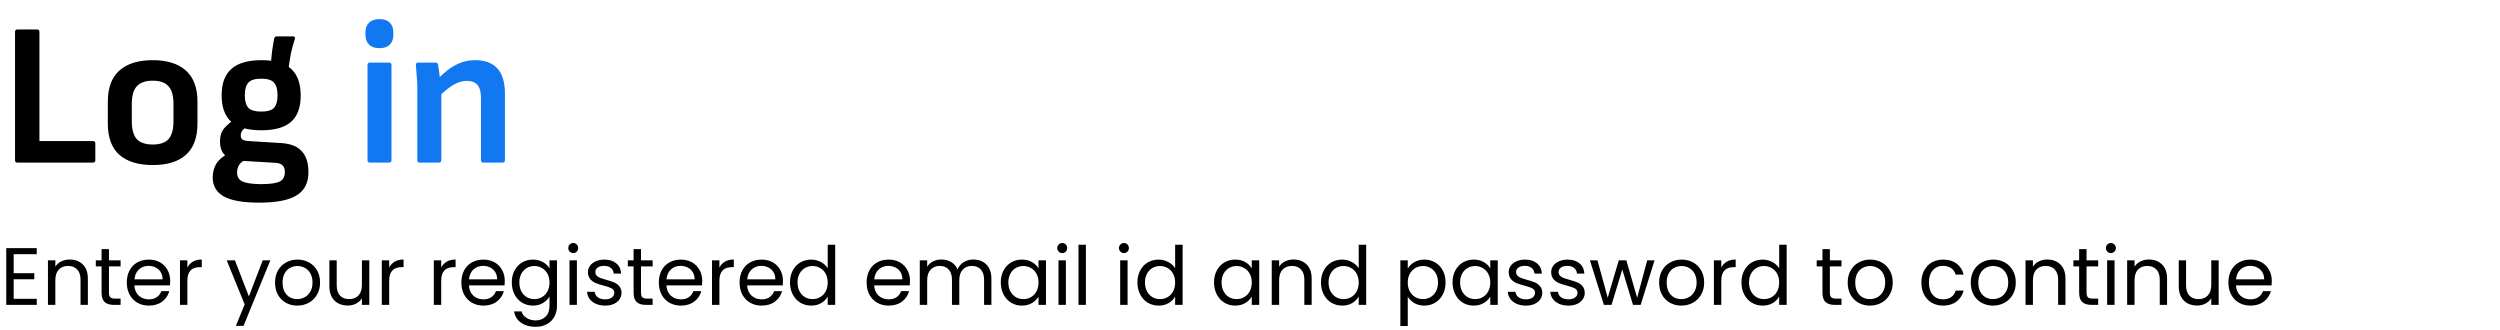 <svg width="492" height="65" viewBox="0 0 492 65" fill="none" xmlns="http://www.w3.org/2000/svg">
<path d="M3.4 32C3.107 32 2.96 31.84 2.96 31.52V6.28C2.96 5.96 3.107 5.8 3.4 5.8H7.32C7.613 5.8 7.76 5.96 7.76 6.28V27.76H18.28C18.6 27.76 18.76 27.92 18.76 28.24V31.52C18.76 31.84 18.6 32 18.28 32H3.4ZM30.06 32.48C27.233 32.48 25.046 31.813 23.5 30.48C21.98 29.12 21.22 27.067 21.22 24.32V20C21.22 17.28 21.98 15.24 23.5 13.88C25.02 12.52 27.206 11.84 30.06 11.84C32.886 11.84 35.06 12.52 36.58 13.88C38.1 15.24 38.86 17.28 38.86 20V24.32C38.86 27.067 38.1 29.12 36.58 30.48C35.086 31.813 32.913 32.48 30.06 32.48ZM30.06 28.44C31.5 28.44 32.54 28.08 33.18 27.36C33.82 26.613 34.14 25.453 34.14 23.88V20.44C34.14 18.867 33.82 17.72 33.18 17C32.54 16.253 31.5 15.88 30.06 15.88C28.62 15.88 27.566 16.253 26.9 17C26.26 17.72 25.94 18.867 25.94 20.44V23.88C25.94 25.453 26.26 26.613 26.9 27.36C27.566 28.08 28.62 28.44 30.06 28.44ZM51.019 39.88C47.793 39.88 45.459 39.467 44.019 38.64C42.579 37.813 41.859 36.573 41.859 34.92C41.859 33.907 42.099 33 42.579 32.2C43.086 31.4 43.886 30.733 44.979 30.2L48.579 31.36C47.913 31.6 47.419 31.947 47.099 32.4C46.806 32.853 46.659 33.373 46.659 33.96C46.659 34.787 46.993 35.36 47.659 35.68C48.326 36.027 49.526 36.213 51.259 36.24C53.126 36.24 54.393 36.067 55.059 35.72C55.726 35.373 56.059 34.76 56.059 33.88C56.059 33.267 55.899 32.813 55.579 32.52C55.286 32.227 54.806 32.067 54.139 32.04L46.819 31.6C45.833 31.52 44.993 31.173 44.299 30.56C43.633 29.947 43.299 29.04 43.299 27.84C43.299 27.253 43.379 26.72 43.539 26.24C43.726 25.76 44.019 25.32 44.419 24.92C44.819 24.493 45.339 24.053 45.979 23.6L48.859 24.92C48.326 25.107 47.939 25.36 47.699 25.68C47.486 25.973 47.379 26.293 47.379 26.64C47.379 27.04 47.499 27.32 47.739 27.48C48.006 27.64 48.419 27.733 48.979 27.76L55.419 28.16C57.259 28.293 58.593 28.84 59.419 29.8C60.273 30.733 60.699 32.093 60.699 33.88C60.699 35.987 59.926 37.507 58.379 38.44C56.859 39.4 54.406 39.88 51.019 39.88ZM51.419 25.64C48.753 25.64 46.779 25.08 45.499 23.96C44.246 22.813 43.619 21.08 43.619 18.76C43.619 16.413 44.259 14.68 45.539 13.56C46.819 12.413 48.806 11.84 51.499 11.84C54.113 11.84 56.046 12.413 57.299 13.56C58.553 14.707 59.179 16.453 59.179 18.8C59.179 21.12 58.553 22.84 57.299 23.96C56.046 25.08 54.086 25.64 51.419 25.64ZM51.419 21.96C52.619 21.96 53.446 21.72 53.899 21.24C54.379 20.733 54.619 19.907 54.619 18.76C54.619 17.587 54.379 16.747 53.899 16.24C53.446 15.733 52.619 15.48 51.419 15.48C50.219 15.48 49.379 15.733 48.899 16.24C48.419 16.747 48.179 17.587 48.179 18.76C48.179 19.907 48.419 20.733 48.899 21.24C49.379 21.72 50.219 21.96 51.419 21.96ZM56.699 14.04L53.299 12.72C53.379 11.627 53.473 10.667 53.579 9.84C53.713 8.987 53.833 8.253 53.939 7.64C54.019 7.32 54.179 7.16 54.419 7.16H57.619C57.993 7.16 58.126 7.333 58.019 7.68C57.726 8.56 57.473 9.493 57.259 10.48C57.073 11.44 56.886 12.627 56.699 14.04Z" fill="black"/>
<path d="M72.766 32C72.472 32 72.326 31.84 72.326 31.52V12.8C72.326 12.48 72.472 12.32 72.766 12.32H76.566C76.886 12.32 77.046 12.48 77.046 12.8V31.52C77.046 31.84 76.886 32 76.566 32H72.766ZM74.686 9.48C73.779 9.48 73.086 9.24 72.606 8.76C72.152 8.28 71.926 7.667 71.926 6.92V6.32C71.926 5.547 72.152 4.933 72.606 4.48C73.086 4 73.779 3.76 74.686 3.76C75.592 3.76 76.272 4 76.726 4.48C77.179 4.933 77.406 5.547 77.406 6.32V6.92C77.406 7.667 77.179 8.28 76.726 8.76C76.272 9.24 75.592 9.48 74.686 9.48ZM95.13 32C94.81 32 94.65 31.84 94.65 31.52V19.2C94.65 18.08 94.424 17.253 93.97 16.72C93.517 16.187 92.824 15.92 91.89 15.92C90.957 15.92 90.037 16.2 89.13 16.76C88.25 17.293 87.237 18.133 86.09 19.28L85.93 15.8C86.704 14.973 87.477 14.267 88.25 13.68C89.05 13.093 89.877 12.64 90.73 12.32C91.584 12 92.517 11.84 93.53 11.84C95.45 11.84 96.904 12.387 97.89 13.48C98.877 14.547 99.37 16.2 99.37 18.44V31.52C99.37 31.84 99.21 32 98.89 32H95.13ZM82.57 32C82.277 32 82.13 31.84 82.13 31.52V17.32C82.13 16.573 82.09 15.787 82.01 14.96C81.957 14.133 81.904 13.44 81.85 12.88C81.797 12.507 81.957 12.32 82.33 12.32H85.69C85.85 12.32 85.97 12.347 86.05 12.4C86.13 12.453 86.184 12.573 86.21 12.76C86.264 12.973 86.317 13.293 86.37 13.72C86.424 14.12 86.477 14.547 86.53 15C86.584 15.453 86.61 15.853 86.61 16.2L86.85 17.8V31.52C86.85 31.84 86.69 32 86.37 32H82.57Z" fill="#1178F2"/>
<path d="M2.688 50.032V53.76H6.752V54.96H2.688V58.8H7.232V60H1.232V48.832H7.232V50.032H2.688ZM13.707 51.072C14.774 51.072 15.638 51.397 16.299 52.048C16.96 52.688 17.291 53.616 17.291 54.832V60H15.851V55.04C15.851 54.165 15.633 53.499 15.195 53.04C14.758 52.571 14.161 52.336 13.403 52.336C12.635 52.336 12.022 52.576 11.563 53.056C11.115 53.536 10.891 54.235 10.891 55.152V60H9.435V51.232H10.891V52.48C11.179 52.032 11.569 51.685 12.059 51.44C12.56 51.195 13.11 51.072 13.707 51.072ZM21.445 52.432V57.6C21.445 58.027 21.536 58.331 21.718 58.512C21.899 58.683 22.213 58.768 22.662 58.768H23.733V60H22.422C21.611 60 21.003 59.813 20.598 59.44C20.192 59.067 19.989 58.453 19.989 57.6V52.432H18.854V51.232H19.989V49.024H21.445V51.232H23.733V52.432H21.445ZM33.498 55.28C33.498 55.557 33.482 55.851 33.45 56.16H26.442C26.495 57.024 26.788 57.701 27.322 58.192C27.866 58.672 28.522 58.912 29.29 58.912C29.919 58.912 30.442 58.768 30.858 58.48C31.284 58.181 31.583 57.787 31.754 57.296H33.322C33.087 58.139 32.618 58.827 31.914 59.36C31.21 59.883 30.335 60.144 29.29 60.144C28.458 60.144 27.711 59.957 27.05 59.584C26.399 59.211 25.887 58.683 25.514 58C25.14 57.307 24.954 56.507 24.954 55.6C24.954 54.693 25.135 53.899 25.498 53.216C25.86 52.533 26.367 52.011 27.018 51.648C27.679 51.275 28.436 51.088 29.29 51.088C30.122 51.088 30.858 51.269 31.498 51.632C32.138 51.995 32.628 52.496 32.97 53.136C33.322 53.765 33.498 54.48 33.498 55.28ZM31.994 54.976C31.994 54.421 31.871 53.947 31.626 53.552C31.38 53.147 31.044 52.843 30.618 52.64C30.202 52.427 29.738 52.32 29.226 52.32C28.49 52.32 27.86 52.555 27.338 53.024C26.826 53.493 26.532 54.144 26.458 54.976H31.994ZM36.876 52.656C37.132 52.155 37.494 51.765 37.964 51.488C38.444 51.211 39.025 51.072 39.708 51.072V52.576H39.324C37.691 52.576 36.876 53.461 36.876 55.232V60H35.419V51.232H36.876V52.656ZM53.206 51.232L47.926 64.128H46.422L48.15 59.904L44.614 51.232H46.23L48.982 58.336L51.702 51.232H53.206ZM58.493 60.144C57.672 60.144 56.925 59.957 56.254 59.584C55.592 59.211 55.069 58.683 54.685 58C54.312 57.307 54.126 56.507 54.126 55.6C54.126 54.704 54.318 53.915 54.702 53.232C55.096 52.539 55.63 52.011 56.301 51.648C56.974 51.275 57.725 51.088 58.557 51.088C59.389 51.088 60.142 51.275 60.813 51.648C61.486 52.011 62.014 52.533 62.398 53.216C62.792 53.899 62.989 54.693 62.989 55.6C62.989 56.507 62.787 57.307 62.382 58C61.987 58.683 61.448 59.211 60.766 59.584C60.083 59.957 59.325 60.144 58.493 60.144ZM58.493 58.864C59.016 58.864 59.507 58.741 59.965 58.496C60.424 58.251 60.792 57.883 61.069 57.392C61.358 56.901 61.502 56.304 61.502 55.6C61.502 54.896 61.363 54.299 61.086 53.808C60.808 53.317 60.446 52.955 59.998 52.72C59.55 52.475 59.064 52.352 58.541 52.352C58.008 52.352 57.517 52.475 57.069 52.72C56.632 52.955 56.28 53.317 56.014 53.808C55.747 54.299 55.614 54.896 55.614 55.6C55.614 56.315 55.742 56.917 55.998 57.408C56.264 57.899 56.616 58.267 57.053 58.512C57.491 58.747 57.971 58.864 58.493 58.864ZM72.68 51.232V60H71.224V58.704C70.947 59.152 70.557 59.504 70.056 59.76C69.565 60.005 69.021 60.128 68.424 60.128C67.741 60.128 67.128 59.989 66.584 59.712C66.04 59.424 65.608 58.997 65.288 58.432C64.978 57.867 64.824 57.179 64.824 56.368V51.232H66.264V56.176C66.264 57.04 66.483 57.707 66.92 58.176C67.357 58.635 67.954 58.864 68.712 58.864C69.49 58.864 70.104 58.624 70.552 58.144C71 57.664 71.224 56.965 71.224 56.048V51.232H72.68ZM76.594 52.656C76.85 52.155 77.213 51.765 77.682 51.488C78.162 51.211 78.744 51.072 79.426 51.072V52.576H79.042C77.41 52.576 76.594 53.461 76.594 55.232V60H75.138V51.232H76.594V52.656ZM86.829 52.656C87.085 52.155 87.447 51.765 87.917 51.488C88.397 51.211 88.978 51.072 89.661 51.072V52.576H89.277C87.645 52.576 86.829 53.461 86.829 55.232V60H85.373V51.232H86.829V52.656ZM99.341 55.28C99.341 55.557 99.325 55.851 99.293 56.16H92.285C92.339 57.024 92.632 57.701 93.165 58.192C93.709 58.672 94.365 58.912 95.133 58.912C95.763 58.912 96.285 58.768 96.701 58.48C97.128 58.181 97.427 57.787 97.597 57.296H99.165C98.931 58.139 98.461 58.827 97.757 59.36C97.053 59.883 96.179 60.144 95.133 60.144C94.301 60.144 93.555 59.957 92.893 59.584C92.243 59.211 91.731 58.683 91.357 58C90.984 57.307 90.797 56.507 90.797 55.6C90.797 54.693 90.979 53.899 91.341 53.216C91.704 52.533 92.211 52.011 92.861 51.648C93.523 51.275 94.28 51.088 95.133 51.088C95.965 51.088 96.701 51.269 97.341 51.632C97.981 51.995 98.472 52.496 98.813 53.136C99.165 53.765 99.341 54.48 99.341 55.28ZM97.837 54.976C97.837 54.421 97.715 53.947 97.469 53.552C97.224 53.147 96.888 52.843 96.461 52.64C96.045 52.427 95.581 52.32 95.069 52.32C94.333 52.32 93.704 52.555 93.181 53.024C92.669 53.493 92.376 54.144 92.301 54.976H97.837ZM104.879 51.088C105.637 51.088 106.298 51.253 106.863 51.584C107.439 51.915 107.866 52.331 108.143 52.832V51.232H109.615V60.192C109.615 60.992 109.445 61.701 109.103 62.32C108.762 62.949 108.271 63.44 107.631 63.792C107.002 64.144 106.266 64.32 105.423 64.32C104.271 64.32 103.311 64.048 102.543 63.504C101.775 62.96 101.322 62.219 101.183 61.28H102.623C102.783 61.813 103.114 62.24 103.615 62.56C104.117 62.891 104.719 63.056 105.423 63.056C106.223 63.056 106.874 62.805 107.375 62.304C107.887 61.803 108.143 61.099 108.143 60.192V58.352C107.855 58.864 107.429 59.291 106.863 59.632C106.298 59.973 105.637 60.144 104.879 60.144C104.101 60.144 103.391 59.952 102.751 59.568C102.122 59.184 101.626 58.645 101.263 57.952C100.901 57.259 100.719 56.469 100.719 55.584C100.719 54.688 100.901 53.904 101.263 53.232C101.626 52.549 102.122 52.021 102.751 51.648C103.391 51.275 104.101 51.088 104.879 51.088ZM108.143 55.6C108.143 54.939 108.01 54.363 107.743 53.872C107.477 53.381 107.114 53.008 106.655 52.752C106.207 52.485 105.711 52.352 105.167 52.352C104.623 52.352 104.127 52.48 103.679 52.736C103.231 52.992 102.874 53.365 102.607 53.856C102.341 54.347 102.207 54.923 102.207 55.584C102.207 56.256 102.341 56.843 102.607 57.344C102.874 57.835 103.231 58.213 103.679 58.48C104.127 58.736 104.623 58.864 105.167 58.864C105.711 58.864 106.207 58.736 106.655 58.48C107.114 58.213 107.477 57.835 107.743 57.344C108.01 56.843 108.143 56.261 108.143 55.6ZM112.828 49.808C112.55 49.808 112.316 49.712 112.124 49.52C111.932 49.328 111.836 49.093 111.836 48.816C111.836 48.539 111.932 48.304 112.124 48.112C112.316 47.92 112.55 47.824 112.828 47.824C113.094 47.824 113.318 47.92 113.5 48.112C113.692 48.304 113.788 48.539 113.788 48.816C113.788 49.093 113.692 49.328 113.5 49.52C113.318 49.712 113.094 49.808 112.828 49.808ZM113.532 51.232V60H112.076V51.232H113.532ZM119.117 60.144C118.445 60.144 117.843 60.032 117.309 59.808C116.776 59.573 116.355 59.253 116.045 58.848C115.736 58.432 115.565 57.957 115.533 57.424H117.037C117.08 57.861 117.283 58.219 117.645 58.496C118.019 58.773 118.504 58.912 119.101 58.912C119.656 58.912 120.093 58.789 120.413 58.544C120.733 58.299 120.893 57.989 120.893 57.616C120.893 57.232 120.723 56.949 120.381 56.768C120.04 56.576 119.512 56.389 118.797 56.208C118.147 56.037 117.613 55.867 117.197 55.696C116.792 55.515 116.44 55.253 116.141 54.912C115.853 54.56 115.709 54.101 115.709 53.536C115.709 53.088 115.843 52.677 116.109 52.304C116.376 51.931 116.755 51.637 117.245 51.424C117.736 51.2 118.296 51.088 118.925 51.088C119.896 51.088 120.68 51.333 121.277 51.824C121.875 52.315 122.195 52.987 122.237 53.84H120.781C120.749 53.381 120.563 53.013 120.221 52.736C119.891 52.459 119.443 52.32 118.877 52.32C118.355 52.32 117.939 52.432 117.629 52.656C117.32 52.88 117.165 53.173 117.165 53.536C117.165 53.824 117.256 54.064 117.437 54.256C117.629 54.437 117.864 54.587 118.141 54.704C118.429 54.811 118.824 54.933 119.325 55.072C119.955 55.243 120.467 55.413 120.861 55.584C121.256 55.744 121.592 55.989 121.869 56.32C122.157 56.651 122.307 57.083 122.317 57.616C122.317 58.096 122.184 58.528 121.917 58.912C121.651 59.296 121.272 59.6 120.781 59.824C120.301 60.037 119.747 60.144 119.117 60.144ZM126.149 52.432V57.6C126.149 58.027 126.239 58.331 126.421 58.512C126.602 58.683 126.917 58.768 127.365 58.768H128.437V60H127.125C126.314 60 125.706 59.813 125.301 59.44C124.895 59.067 124.693 58.453 124.693 57.6V52.432H123.557V51.232H124.693V49.024H126.149V51.232H128.437V52.432H126.149ZM138.201 55.28C138.201 55.557 138.185 55.851 138.153 56.16H131.145C131.198 57.024 131.491 57.701 132.025 58.192C132.569 58.672 133.225 58.912 133.993 58.912C134.622 58.912 135.145 58.768 135.561 58.48C135.987 58.181 136.286 57.787 136.457 57.296H138.025C137.79 58.139 137.321 58.827 136.617 59.36C135.913 59.883 135.038 60.144 133.993 60.144C133.161 60.144 132.414 59.957 131.753 59.584C131.102 59.211 130.59 58.683 130.217 58C129.843 57.307 129.657 56.507 129.657 55.6C129.657 54.693 129.838 53.899 130.201 53.216C130.563 52.533 131.07 52.011 131.721 51.648C132.382 51.275 133.139 51.088 133.993 51.088C134.825 51.088 135.561 51.269 136.201 51.632C136.841 51.995 137.331 52.496 137.673 53.136C138.025 53.765 138.201 54.48 138.201 55.28ZM136.697 54.976C136.697 54.421 136.574 53.947 136.329 53.552C136.083 53.147 135.747 52.843 135.321 52.64C134.905 52.427 134.441 52.32 133.929 52.32C133.193 52.32 132.563 52.555 132.041 53.024C131.529 53.493 131.235 54.144 131.161 54.976H136.697ZM141.579 52.656C141.835 52.155 142.197 51.765 142.667 51.488C143.147 51.211 143.728 51.072 144.411 51.072V52.576H144.027C142.395 52.576 141.579 53.461 141.579 55.232V60H140.123V51.232H141.579V52.656ZM154.091 55.28C154.091 55.557 154.075 55.851 154.043 56.16H147.035C147.089 57.024 147.382 57.701 147.915 58.192C148.459 58.672 149.115 58.912 149.883 58.912C150.513 58.912 151.035 58.768 151.451 58.48C151.878 58.181 152.177 57.787 152.347 57.296H153.915C153.681 58.139 153.211 58.827 152.507 59.36C151.803 59.883 150.929 60.144 149.883 60.144C149.051 60.144 148.305 59.957 147.643 59.584C146.993 59.211 146.481 58.683 146.107 58C145.734 57.307 145.547 56.507 145.547 55.6C145.547 54.693 145.729 53.899 146.091 53.216C146.454 52.533 146.961 52.011 147.611 51.648C148.273 51.275 149.03 51.088 149.883 51.088C150.715 51.088 151.451 51.269 152.091 51.632C152.731 51.995 153.222 52.496 153.563 53.136C153.915 53.765 154.091 54.48 154.091 55.28ZM152.587 54.976C152.587 54.421 152.465 53.947 152.219 53.552C151.974 53.147 151.638 52.843 151.211 52.64C150.795 52.427 150.331 52.32 149.819 52.32C149.083 52.32 148.454 52.555 147.931 53.024C147.419 53.493 147.126 54.144 147.051 54.976H152.587ZM155.469 55.584C155.469 54.688 155.651 53.904 156.013 53.232C156.376 52.549 156.872 52.021 157.501 51.648C158.141 51.275 158.856 51.088 159.645 51.088C160.328 51.088 160.963 51.248 161.549 51.568C162.136 51.877 162.584 52.288 162.893 52.8V48.16H164.365V60H162.893V58.352C162.605 58.875 162.179 59.307 161.613 59.648C161.048 59.979 160.387 60.144 159.629 60.144C158.851 60.144 158.141 59.952 157.501 59.568C156.872 59.184 156.376 58.645 156.013 57.952C155.651 57.259 155.469 56.469 155.469 55.584ZM162.893 55.6C162.893 54.939 162.76 54.363 162.493 53.872C162.227 53.381 161.864 53.008 161.405 52.752C160.957 52.485 160.461 52.352 159.917 52.352C159.373 52.352 158.877 52.48 158.429 52.736C157.981 52.992 157.624 53.365 157.357 53.856C157.091 54.347 156.957 54.923 156.957 55.584C156.957 56.256 157.091 56.843 157.357 57.344C157.624 57.835 157.981 58.213 158.429 58.48C158.877 58.736 159.373 58.864 159.917 58.864C160.461 58.864 160.957 58.736 161.405 58.48C161.864 58.213 162.227 57.835 162.493 57.344C162.76 56.843 162.893 56.261 162.893 55.6ZM179.091 55.28C179.091 55.557 179.075 55.851 179.043 56.16H172.035C172.089 57.024 172.382 57.701 172.915 58.192C173.459 58.672 174.115 58.912 174.883 58.912C175.513 58.912 176.035 58.768 176.451 58.48C176.878 58.181 177.177 57.787 177.347 57.296H178.915C178.681 58.139 178.211 58.827 177.507 59.36C176.803 59.883 175.929 60.144 174.883 60.144C174.051 60.144 173.305 59.957 172.643 59.584C171.993 59.211 171.481 58.683 171.107 58C170.734 57.307 170.547 56.507 170.547 55.6C170.547 54.693 170.729 53.899 171.091 53.216C171.454 52.533 171.961 52.011 172.611 51.648C173.273 51.275 174.03 51.088 174.883 51.088C175.715 51.088 176.451 51.269 177.091 51.632C177.731 51.995 178.222 52.496 178.563 53.136C178.915 53.765 179.091 54.48 179.091 55.28ZM177.587 54.976C177.587 54.421 177.465 53.947 177.219 53.552C176.974 53.147 176.638 52.843 176.211 52.64C175.795 52.427 175.331 52.32 174.819 52.32C174.083 52.32 173.454 52.555 172.931 53.024C172.419 53.493 172.126 54.144 172.051 54.976H177.587ZM191.557 51.072C192.24 51.072 192.848 51.216 193.381 51.504C193.915 51.781 194.336 52.203 194.645 52.768C194.955 53.333 195.109 54.021 195.109 54.832V60H193.669V55.04C193.669 54.165 193.451 53.499 193.013 53.04C192.587 52.571 192.005 52.336 191.269 52.336C190.512 52.336 189.909 52.581 189.461 53.072C189.013 53.552 188.789 54.251 188.789 55.168V60H187.349V55.04C187.349 54.165 187.131 53.499 186.693 53.04C186.267 52.571 185.685 52.336 184.949 52.336C184.192 52.336 183.589 52.581 183.141 53.072C182.693 53.552 182.469 54.251 182.469 55.168V60H181.013V51.232H182.469V52.496C182.757 52.037 183.141 51.685 183.621 51.44C184.112 51.195 184.651 51.072 185.237 51.072C185.973 51.072 186.624 51.237 187.189 51.568C187.755 51.899 188.176 52.384 188.453 53.024C188.699 52.405 189.104 51.925 189.669 51.584C190.235 51.243 190.864 51.072 191.557 51.072ZM196.954 55.584C196.954 54.688 197.135 53.904 197.498 53.232C197.86 52.549 198.356 52.021 198.986 51.648C199.626 51.275 200.335 51.088 201.114 51.088C201.882 51.088 202.548 51.253 203.114 51.584C203.679 51.915 204.1 52.331 204.378 52.832V51.232H205.85V60H204.378V58.368C204.09 58.88 203.658 59.307 203.082 59.648C202.516 59.979 201.855 60.144 201.098 60.144C200.319 60.144 199.615 59.952 198.986 59.568C198.356 59.184 197.86 58.645 197.498 57.952C197.135 57.259 196.954 56.469 196.954 55.584ZM204.378 55.6C204.378 54.939 204.244 54.363 203.978 53.872C203.711 53.381 203.348 53.008 202.89 52.752C202.442 52.485 201.946 52.352 201.402 52.352C200.858 52.352 200.362 52.48 199.914 52.736C199.466 52.992 199.108 53.365 198.842 53.856C198.575 54.347 198.442 54.923 198.442 55.584C198.442 56.256 198.575 56.843 198.842 57.344C199.108 57.835 199.466 58.213 199.914 58.48C200.362 58.736 200.858 58.864 201.402 58.864C201.946 58.864 202.442 58.736 202.89 58.48C203.348 58.213 203.711 57.835 203.978 57.344C204.244 56.843 204.378 56.261 204.378 55.6ZM209.062 49.808C208.785 49.808 208.55 49.712 208.358 49.52C208.166 49.328 208.07 49.093 208.07 48.816C208.07 48.539 208.166 48.304 208.358 48.112C208.55 47.92 208.785 47.824 209.062 47.824C209.329 47.824 209.553 47.92 209.734 48.112C209.926 48.304 210.022 48.539 210.022 48.816C210.022 49.093 209.926 49.328 209.734 49.52C209.553 49.712 209.329 49.808 209.062 49.808ZM209.766 51.232V60H208.31V51.232H209.766ZM213.704 48.16V60H212.248V48.16H213.704ZM221.203 49.808C220.925 49.808 220.691 49.712 220.499 49.52C220.307 49.328 220.211 49.093 220.211 48.816C220.211 48.539 220.307 48.304 220.499 48.112C220.691 47.92 220.925 47.824 221.203 47.824C221.469 47.824 221.693 47.92 221.875 48.112C222.067 48.304 222.163 48.539 222.163 48.816C222.163 49.093 222.067 49.328 221.875 49.52C221.693 49.712 221.469 49.808 221.203 49.808ZM221.907 51.232V60H220.451V51.232H221.907ZM223.844 55.584C223.844 54.688 224.026 53.904 224.388 53.232C224.751 52.549 225.247 52.021 225.876 51.648C226.516 51.275 227.231 51.088 228.02 51.088C228.703 51.088 229.338 51.248 229.924 51.568C230.511 51.877 230.959 52.288 231.268 52.8V48.16H232.74V60H231.268V58.352C230.98 58.875 230.554 59.307 229.988 59.648C229.423 59.979 228.762 60.144 228.004 60.144C227.226 60.144 226.516 59.952 225.876 59.568C225.247 59.184 224.751 58.645 224.388 57.952C224.026 57.259 223.844 56.469 223.844 55.584ZM231.268 55.6C231.268 54.939 231.135 54.363 230.868 53.872C230.602 53.381 230.239 53.008 229.78 52.752C229.332 52.485 228.836 52.352 228.292 52.352C227.748 52.352 227.252 52.48 226.804 52.736C226.356 52.992 225.999 53.365 225.732 53.856C225.466 54.347 225.332 54.923 225.332 55.584C225.332 56.256 225.466 56.843 225.732 57.344C225.999 57.835 226.356 58.213 226.804 58.48C227.252 58.736 227.748 58.864 228.292 58.864C228.836 58.864 229.332 58.736 229.78 58.48C230.239 58.213 230.602 57.835 230.868 57.344C231.135 56.843 231.268 56.261 231.268 55.6ZM238.922 55.584C238.922 54.688 239.104 53.904 239.466 53.232C239.829 52.549 240.325 52.021 240.954 51.648C241.594 51.275 242.304 51.088 243.082 51.088C243.85 51.088 244.517 51.253 245.082 51.584C245.648 51.915 246.069 52.331 246.346 52.832V51.232H247.818V60H246.346V58.368C246.058 58.88 245.626 59.307 245.05 59.648C244.485 59.979 243.824 60.144 243.066 60.144C242.288 60.144 241.584 59.952 240.954 59.568C240.325 59.184 239.829 58.645 239.466 57.952C239.104 57.259 238.922 56.469 238.922 55.584ZM246.346 55.6C246.346 54.939 246.213 54.363 245.946 53.872C245.68 53.381 245.317 53.008 244.858 52.752C244.41 52.485 243.914 52.352 243.37 52.352C242.826 52.352 242.33 52.48 241.882 52.736C241.434 52.992 241.077 53.365 240.81 53.856C240.544 54.347 240.41 54.923 240.41 55.584C240.41 56.256 240.544 56.843 240.81 57.344C241.077 57.835 241.434 58.213 241.882 58.48C242.33 58.736 242.826 58.864 243.37 58.864C243.914 58.864 244.41 58.736 244.858 58.48C245.317 58.213 245.68 57.835 245.946 57.344C246.213 56.843 246.346 56.261 246.346 55.6ZM254.551 51.072C255.618 51.072 256.482 51.397 257.143 52.048C257.804 52.688 258.135 53.616 258.135 54.832V60H256.695V55.04C256.695 54.165 256.476 53.499 256.039 53.04C255.602 52.571 255.004 52.336 254.247 52.336C253.479 52.336 252.866 52.576 252.407 53.056C251.959 53.536 251.735 54.235 251.735 55.152V60H250.279V51.232H251.735V52.48C252.023 52.032 252.412 51.685 252.903 51.44C253.404 51.195 253.954 51.072 254.551 51.072ZM259.969 55.584C259.969 54.688 260.151 53.904 260.513 53.232C260.876 52.549 261.372 52.021 262.001 51.648C262.641 51.275 263.356 51.088 264.145 51.088C264.828 51.088 265.463 51.248 266.049 51.568C266.636 51.877 267.084 52.288 267.393 52.8V48.16H268.865V60H267.393V58.352C267.105 58.875 266.679 59.307 266.113 59.648C265.548 59.979 264.887 60.144 264.129 60.144C263.351 60.144 262.641 59.952 262.001 59.568C261.372 59.184 260.876 58.645 260.513 57.952C260.151 57.259 259.969 56.469 259.969 55.584ZM267.393 55.6C267.393 54.939 267.26 54.363 266.993 53.872C266.727 53.381 266.364 53.008 265.905 52.752C265.457 52.485 264.961 52.352 264.417 52.352C263.873 52.352 263.377 52.48 262.929 52.736C262.481 52.992 262.124 53.365 261.857 53.856C261.591 54.347 261.457 54.923 261.457 55.584C261.457 56.256 261.591 56.843 261.857 57.344C262.124 57.835 262.481 58.213 262.929 58.48C263.377 58.736 263.873 58.864 264.417 58.864C264.961 58.864 265.457 58.736 265.905 58.48C266.364 58.213 266.727 57.835 266.993 57.344C267.26 56.843 267.393 56.261 267.393 55.6ZM277.047 52.848C277.335 52.347 277.762 51.931 278.327 51.6C278.903 51.259 279.57 51.088 280.327 51.088C281.106 51.088 281.81 51.275 282.439 51.648C283.079 52.021 283.581 52.549 283.943 53.232C284.306 53.904 284.487 54.688 284.487 55.584C284.487 56.469 284.306 57.259 283.943 57.952C283.581 58.645 283.079 59.184 282.439 59.568C281.81 59.952 281.106 60.144 280.327 60.144C279.581 60.144 278.919 59.979 278.343 59.648C277.778 59.307 277.346 58.885 277.047 58.384V64.16H275.591V51.232H277.047V52.848ZM282.999 55.584C282.999 54.923 282.866 54.347 282.599 53.856C282.333 53.365 281.97 52.992 281.511 52.736C281.063 52.48 280.567 52.352 280.023 52.352C279.49 52.352 278.994 52.485 278.535 52.752C278.087 53.008 277.725 53.387 277.447 53.888C277.181 54.379 277.047 54.949 277.047 55.6C277.047 56.261 277.181 56.843 277.447 57.344C277.725 57.835 278.087 58.213 278.535 58.48C278.994 58.736 279.49 58.864 280.023 58.864C280.567 58.864 281.063 58.736 281.511 58.48C281.97 58.213 282.333 57.835 282.599 57.344C282.866 56.843 282.999 56.256 282.999 55.584ZM285.86 55.584C285.86 54.688 286.041 53.904 286.404 53.232C286.767 52.549 287.263 52.021 287.892 51.648C288.532 51.275 289.241 51.088 290.02 51.088C290.788 51.088 291.455 51.253 292.02 51.584C292.585 51.915 293.007 52.331 293.284 52.832V51.232H294.756V60H293.284V58.368C292.996 58.88 292.564 59.307 291.988 59.648C291.423 59.979 290.761 60.144 290.004 60.144C289.225 60.144 288.521 59.952 287.892 59.568C287.263 59.184 286.767 58.645 286.404 57.952C286.041 57.259 285.86 56.469 285.86 55.584ZM293.284 55.6C293.284 54.939 293.151 54.363 292.884 53.872C292.617 53.381 292.255 53.008 291.796 52.752C291.348 52.485 290.852 52.352 290.308 52.352C289.764 52.352 289.268 52.48 288.82 52.736C288.372 52.992 288.015 53.365 287.748 53.856C287.481 54.347 287.348 54.923 287.348 55.584C287.348 56.256 287.481 56.843 287.748 57.344C288.015 57.835 288.372 58.213 288.82 58.48C289.268 58.736 289.764 58.864 290.308 58.864C290.852 58.864 291.348 58.736 291.796 58.48C292.255 58.213 292.617 57.835 292.884 57.344C293.151 56.843 293.284 56.261 293.284 55.6ZM300.32 60.144C299.648 60.144 299.046 60.032 298.512 59.808C297.979 59.573 297.558 59.253 297.248 58.848C296.939 58.432 296.768 57.957 296.736 57.424H298.24C298.283 57.861 298.486 58.219 298.848 58.496C299.222 58.773 299.707 58.912 300.304 58.912C300.859 58.912 301.296 58.789 301.616 58.544C301.936 58.299 302.096 57.989 302.096 57.616C302.096 57.232 301.926 56.949 301.584 56.768C301.243 56.576 300.715 56.389 300 56.208C299.35 56.037 298.816 55.867 298.4 55.696C297.995 55.515 297.643 55.253 297.344 54.912C297.056 54.56 296.912 54.101 296.912 53.536C296.912 53.088 297.046 52.677 297.312 52.304C297.579 51.931 297.958 51.637 298.448 51.424C298.939 51.2 299.499 51.088 300.128 51.088C301.099 51.088 301.883 51.333 302.48 51.824C303.078 52.315 303.398 52.987 303.44 53.84H301.984C301.952 53.381 301.766 53.013 301.424 52.736C301.094 52.459 300.646 52.32 300.08 52.32C299.558 52.32 299.142 52.432 298.832 52.656C298.523 52.88 298.368 53.173 298.368 53.536C298.368 53.824 298.459 54.064 298.64 54.256C298.832 54.437 299.067 54.587 299.344 54.704C299.632 54.811 300.027 54.933 300.528 55.072C301.158 55.243 301.67 55.413 302.064 55.584C302.459 55.744 302.795 55.989 303.072 56.32C303.36 56.651 303.51 57.083 303.52 57.616C303.52 58.096 303.387 58.528 303.12 58.912C302.854 59.296 302.475 59.6 301.984 59.824C301.504 60.037 300.95 60.144 300.32 60.144ZM308.68 60.144C308.008 60.144 307.405 60.032 306.872 59.808C306.338 59.573 305.917 59.253 305.608 58.848C305.298 58.432 305.128 57.957 305.096 57.424H306.6C306.642 57.861 306.845 58.219 307.208 58.496C307.581 58.773 308.066 58.912 308.664 58.912C309.218 58.912 309.656 58.789 309.976 58.544C310.296 58.299 310.456 57.989 310.456 57.616C310.456 57.232 310.285 56.949 309.944 56.768C309.602 56.576 309.074 56.389 308.36 56.208C307.709 56.037 307.176 55.867 306.76 55.696C306.354 55.515 306.002 55.253 305.704 54.912C305.416 54.56 305.272 54.101 305.272 53.536C305.272 53.088 305.405 52.677 305.672 52.304C305.938 51.931 306.317 51.637 306.808 51.424C307.298 51.2 307.858 51.088 308.488 51.088C309.458 51.088 310.242 51.333 310.84 51.824C311.437 52.315 311.757 52.987 311.8 53.84H310.344C310.312 53.381 310.125 53.013 309.784 52.736C309.453 52.459 309.005 52.32 308.44 52.32C307.917 52.32 307.501 52.432 307.192 52.656C306.882 52.88 306.728 53.173 306.728 53.536C306.728 53.824 306.818 54.064 307 54.256C307.192 54.437 307.426 54.587 307.704 54.704C307.992 54.811 308.386 54.933 308.888 55.072C309.517 55.243 310.029 55.413 310.424 55.584C310.818 55.744 311.154 55.989 311.432 56.32C311.72 56.651 311.869 57.083 311.88 57.616C311.88 58.096 311.746 58.528 311.48 58.912C311.213 59.296 310.834 59.6 310.344 59.824C309.864 60.037 309.309 60.144 308.68 60.144ZM325.615 51.232L322.879 60H321.375L319.263 53.04L317.151 60H315.647L312.895 51.232H314.383L316.399 58.592L318.575 51.232H320.063L322.191 58.608L324.175 51.232H325.615ZM330.884 60.144C330.063 60.144 329.316 59.957 328.644 59.584C327.983 59.211 327.46 58.683 327.076 58C326.703 57.307 326.516 56.507 326.516 55.6C326.516 54.704 326.708 53.915 327.092 53.232C327.487 52.539 328.02 52.011 328.692 51.648C329.364 51.275 330.116 51.088 330.948 51.088C331.78 51.088 332.532 51.275 333.204 51.648C333.876 52.011 334.404 52.533 334.788 53.216C335.183 53.899 335.38 54.693 335.38 55.6C335.38 56.507 335.177 57.307 334.772 58C334.377 58.683 333.839 59.211 333.156 59.584C332.473 59.957 331.716 60.144 330.884 60.144ZM330.884 58.864C331.407 58.864 331.897 58.741 332.356 58.496C332.815 58.251 333.183 57.883 333.46 57.392C333.748 56.901 333.892 56.304 333.892 55.6C333.892 54.896 333.753 54.299 333.476 53.808C333.199 53.317 332.836 52.955 332.388 52.72C331.94 52.475 331.455 52.352 330.932 52.352C330.399 52.352 329.908 52.475 329.46 52.72C329.023 52.955 328.671 53.317 328.404 53.808C328.137 54.299 328.004 54.896 328.004 55.6C328.004 56.315 328.132 56.917 328.388 57.408C328.655 57.899 329.007 58.267 329.444 58.512C329.881 58.747 330.361 58.864 330.884 58.864ZM338.751 52.656C339.007 52.155 339.369 51.765 339.839 51.488C340.319 51.211 340.9 51.072 341.583 51.072V52.576H341.199C339.567 52.576 338.751 53.461 338.751 55.232V60H337.295V51.232H338.751V52.656ZM342.719 55.584C342.719 54.688 342.901 53.904 343.263 53.232C343.626 52.549 344.122 52.021 344.751 51.648C345.391 51.275 346.106 51.088 346.895 51.088C347.578 51.088 348.213 51.248 348.799 51.568C349.386 51.877 349.834 52.288 350.143 52.8V48.16H351.615V60H350.143V58.352C349.855 58.875 349.429 59.307 348.863 59.648C348.298 59.979 347.637 60.144 346.879 60.144C346.101 60.144 345.391 59.952 344.751 59.568C344.122 59.184 343.626 58.645 343.263 57.952C342.901 57.259 342.719 56.469 342.719 55.584ZM350.143 55.6C350.143 54.939 350.01 54.363 349.743 53.872C349.477 53.381 349.114 53.008 348.655 52.752C348.207 52.485 347.711 52.352 347.167 52.352C346.623 52.352 346.127 52.48 345.679 52.736C345.231 52.992 344.874 53.365 344.607 53.856C344.341 54.347 344.207 54.923 344.207 55.584C344.207 56.256 344.341 56.843 344.607 57.344C344.874 57.835 345.231 58.213 345.679 58.48C346.127 58.736 346.623 58.864 347.167 58.864C347.711 58.864 348.207 58.736 348.655 58.48C349.114 58.213 349.477 57.835 349.743 57.344C350.01 56.843 350.143 56.261 350.143 55.6ZM360.117 52.432V57.6C360.117 58.027 360.208 58.331 360.389 58.512C360.571 58.683 360.885 58.768 361.333 58.768H362.405V60H361.093C360.283 60 359.675 59.813 359.269 59.44C358.864 59.067 358.661 58.453 358.661 57.6V52.432H357.525V51.232H358.661V49.024H360.117V51.232H362.405V52.432H360.117ZM367.994 60.144C367.172 60.144 366.426 59.957 365.754 59.584C365.092 59.211 364.57 58.683 364.186 58C363.812 57.307 363.626 56.507 363.626 55.6C363.626 54.704 363.818 53.915 364.202 53.232C364.596 52.539 365.13 52.011 365.802 51.648C366.474 51.275 367.226 51.088 368.058 51.088C368.89 51.088 369.642 51.275 370.314 51.648C370.986 52.011 371.514 52.533 371.898 53.216C372.292 53.899 372.49 54.693 372.49 55.6C372.49 56.507 372.287 57.307 371.882 58C371.487 58.683 370.948 59.211 370.266 59.584C369.583 59.957 368.826 60.144 367.994 60.144ZM367.994 58.864C368.516 58.864 369.007 58.741 369.466 58.496C369.924 58.251 370.292 57.883 370.57 57.392C370.858 56.901 371.002 56.304 371.002 55.6C371.002 54.896 370.863 54.299 370.586 53.808C370.308 53.317 369.946 52.955 369.498 52.72C369.05 52.475 368.564 52.352 368.042 52.352C367.508 52.352 367.018 52.475 366.57 52.72C366.132 52.955 365.78 53.317 365.514 53.808C365.247 54.299 365.114 54.896 365.114 55.6C365.114 56.315 365.242 56.917 365.498 57.408C365.764 57.899 366.116 58.267 366.554 58.512C366.991 58.747 367.471 58.864 367.994 58.864ZM378.126 55.6C378.126 54.693 378.307 53.904 378.67 53.232C379.032 52.549 379.534 52.021 380.174 51.648C380.824 51.275 381.566 51.088 382.398 51.088C383.475 51.088 384.36 51.349 385.054 51.872C385.758 52.395 386.222 53.12 386.446 54.048H384.878C384.728 53.515 384.435 53.093 383.998 52.784C383.571 52.475 383.038 52.32 382.398 52.32C381.566 52.32 380.894 52.608 380.382 53.184C379.87 53.749 379.614 54.555 379.614 55.6C379.614 56.656 379.87 57.472 380.382 58.048C380.894 58.624 381.566 58.912 382.398 58.912C383.038 58.912 383.571 58.763 383.998 58.464C384.424 58.165 384.718 57.739 384.878 57.184H386.446C386.211 58.08 385.742 58.8 385.038 59.344C384.334 59.877 383.454 60.144 382.398 60.144C381.566 60.144 380.824 59.957 380.174 59.584C379.534 59.211 379.032 58.683 378.67 58C378.307 57.317 378.126 56.517 378.126 55.6ZM392.212 60.144C391.391 60.144 390.644 59.957 389.972 59.584C389.311 59.211 388.788 58.683 388.404 58C388.031 57.307 387.844 56.507 387.844 55.6C387.844 54.704 388.036 53.915 388.42 53.232C388.815 52.539 389.348 52.011 390.02 51.648C390.692 51.275 391.444 51.088 392.276 51.088C393.108 51.088 393.86 51.275 394.532 51.648C395.204 52.011 395.732 52.533 396.116 53.216C396.511 53.899 396.708 54.693 396.708 55.6C396.708 56.507 396.506 57.307 396.1 58C395.706 58.683 395.167 59.211 394.484 59.584C393.802 59.957 393.044 60.144 392.212 60.144ZM392.212 58.864C392.735 58.864 393.226 58.741 393.684 58.496C394.143 58.251 394.511 57.883 394.788 57.392C395.076 56.901 395.22 56.304 395.22 55.6C395.22 54.896 395.082 54.299 394.804 53.808C394.527 53.317 394.164 52.955 393.716 52.72C393.268 52.475 392.783 52.352 392.26 52.352C391.727 52.352 391.236 52.475 390.788 52.72C390.351 52.955 389.999 53.317 389.732 53.808C389.466 54.299 389.332 54.896 389.332 55.6C389.332 56.315 389.46 56.917 389.716 57.408C389.983 57.899 390.335 58.267 390.772 58.512C391.21 58.747 391.69 58.864 392.212 58.864ZM402.895 51.072C403.961 51.072 404.825 51.397 405.487 52.048C406.148 52.688 406.479 53.616 406.479 54.832V60H405.039V55.04C405.039 54.165 404.82 53.499 404.383 53.04C403.945 52.571 403.348 52.336 402.591 52.336C401.823 52.336 401.209 52.576 400.751 53.056C400.303 53.536 400.079 54.235 400.079 55.152V60H398.623V51.232H400.079V52.48C400.367 52.032 400.756 51.685 401.247 51.44C401.748 51.195 402.297 51.072 402.895 51.072ZM410.633 52.432V57.6C410.633 58.027 410.724 58.331 410.905 58.512C411.086 58.683 411.401 58.768 411.849 58.768H412.921V60H411.609C410.798 60 410.19 59.813 409.785 59.44C409.38 59.067 409.177 58.453 409.177 57.6V52.432H408.041V51.232H409.177V49.024H410.633V51.232H412.921V52.432H410.633ZM415.437 49.808C415.16 49.808 414.925 49.712 414.733 49.52C414.541 49.328 414.445 49.093 414.445 48.816C414.445 48.539 414.541 48.304 414.733 48.112C414.925 47.92 415.16 47.824 415.437 47.824C415.704 47.824 415.928 47.92 416.109 48.112C416.301 48.304 416.397 48.539 416.397 48.816C416.397 49.093 416.301 49.328 416.109 49.52C415.928 49.712 415.704 49.808 415.437 49.808ZM416.141 51.232V60H414.685V51.232H416.141ZM422.895 51.072C423.961 51.072 424.825 51.397 425.487 52.048C426.148 52.688 426.479 53.616 426.479 54.832V60H425.039V55.04C425.039 54.165 424.82 53.499 424.383 53.04C423.945 52.571 423.348 52.336 422.591 52.336C421.823 52.336 421.209 52.576 420.751 53.056C420.303 53.536 420.079 54.235 420.079 55.152V60H418.623V51.232H420.079V52.48C420.367 52.032 420.756 51.685 421.247 51.44C421.748 51.195 422.297 51.072 422.895 51.072ZM436.633 51.232V60H435.177V58.704C434.9 59.152 434.51 59.504 434.009 59.76C433.518 60.005 432.974 60.128 432.377 60.128C431.694 60.128 431.081 59.989 430.537 59.712C429.993 59.424 429.561 58.997 429.241 58.432C428.932 57.867 428.777 57.179 428.777 56.368V51.232H430.217V56.176C430.217 57.04 430.436 57.707 430.873 58.176C431.31 58.635 431.908 58.864 432.665 58.864C433.444 58.864 434.057 58.624 434.505 58.144C434.953 57.664 435.177 56.965 435.177 56.048V51.232H436.633ZM447.091 55.28C447.091 55.557 447.075 55.851 447.043 56.16H440.035C440.089 57.024 440.382 57.701 440.915 58.192C441.459 58.672 442.115 58.912 442.883 58.912C443.513 58.912 444.035 58.768 444.451 58.48C444.878 58.181 445.177 57.787 445.347 57.296H446.915C446.681 58.139 446.211 58.827 445.507 59.36C444.803 59.883 443.929 60.144 442.883 60.144C442.051 60.144 441.305 59.957 440.643 59.584C439.993 59.211 439.481 58.683 439.107 58C438.734 57.307 438.547 56.507 438.547 55.6C438.547 54.693 438.729 53.899 439.091 53.216C439.454 52.533 439.961 52.011 440.611 51.648C441.273 51.275 442.03 51.088 442.883 51.088C443.715 51.088 444.451 51.269 445.091 51.632C445.731 51.995 446.222 52.496 446.563 53.136C446.915 53.765 447.091 54.48 447.091 55.28ZM445.587 54.976C445.587 54.421 445.465 53.947 445.219 53.552C444.974 53.147 444.638 52.843 444.211 52.64C443.795 52.427 443.331 52.32 442.819 52.32C442.083 52.32 441.454 52.555 440.931 53.024C440.419 53.493 440.126 54.144 440.051 54.976H445.587Z" fill="black"/>
</svg>
